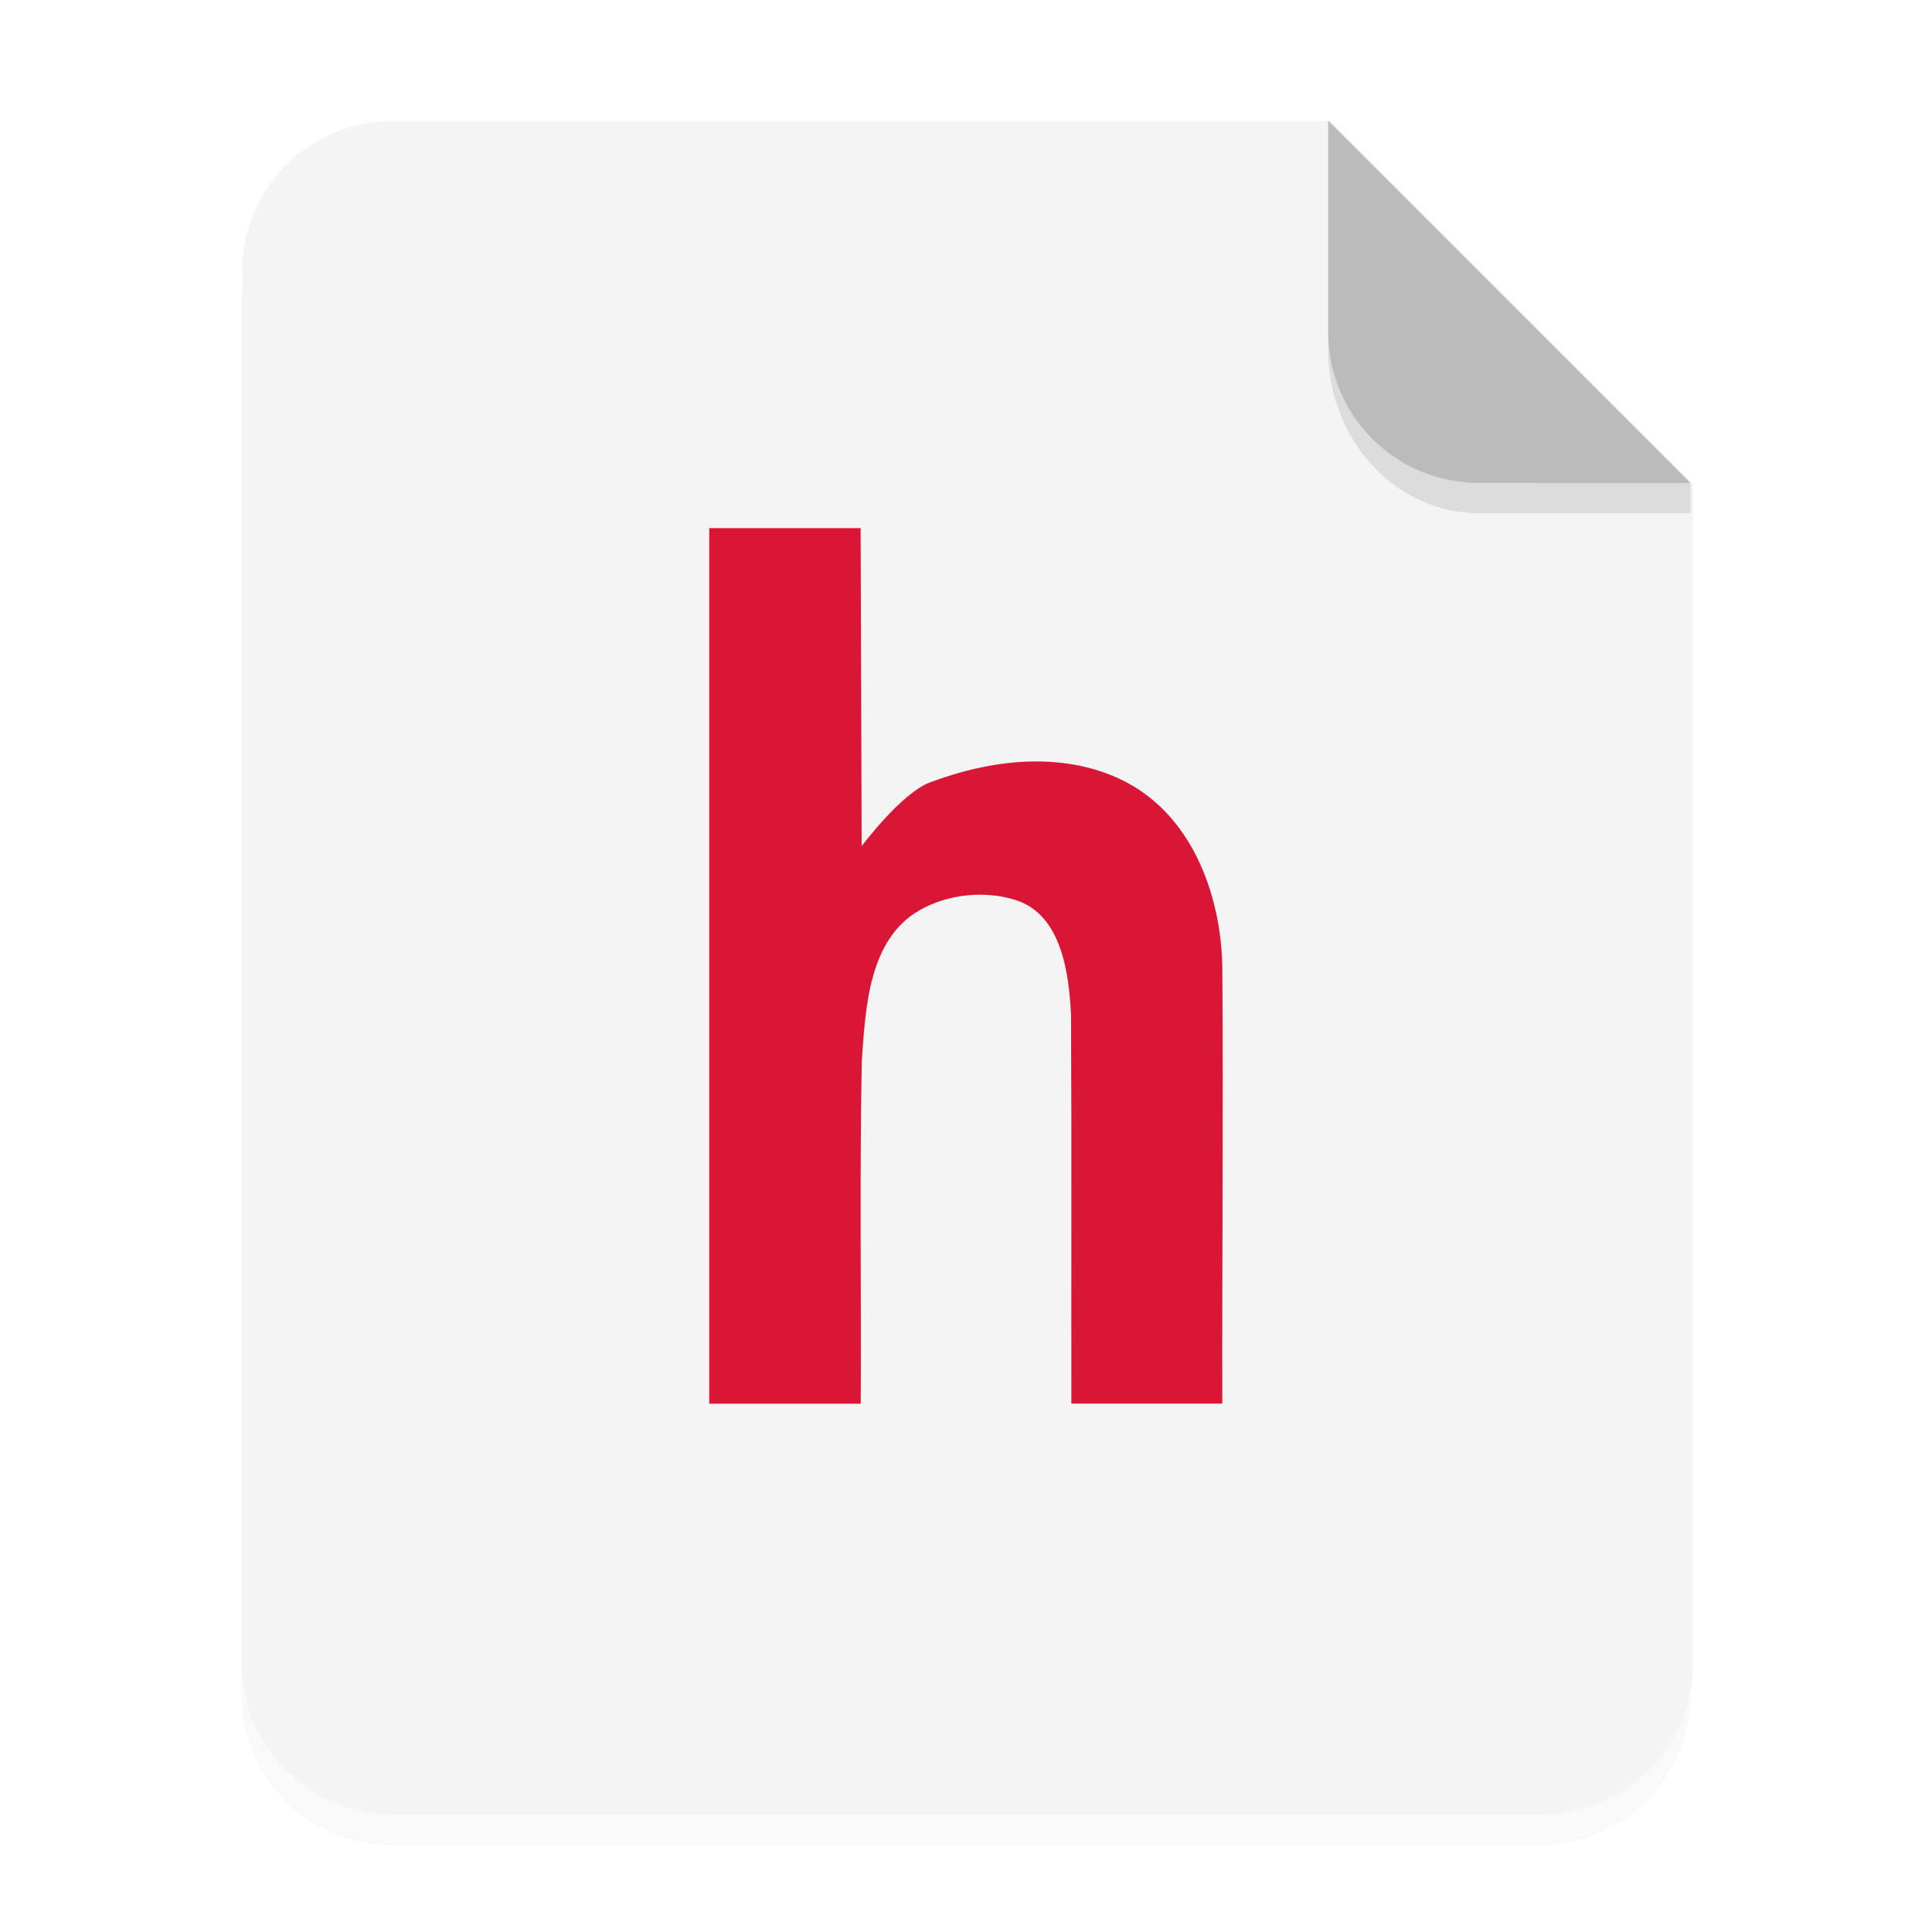 <svg width="64" height="64" version="1.1" viewBox="0 0 16.933 16.933" xmlns="http://www.w3.org/2000/svg">
 <defs>
  <filter id="a" x="-.039" y="-.033" width="1.078" height="1.067" color-interpolation-filters="sRGB">
   <feGaussianBlur stdDeviation="0.206"/>
  </filter>
 </defs>
 <path d="m3.439 1.354c-0.733 0-1.323 0.59-1.323 1.323v12.171c0 0.733 0.59 1.323 1.323 1.323h10.054c0.733 0 1.323-0.59 1.323-1.323v-10.319l-3.175-3.175z" filter="url(#a)" opacity=".15" stroke-width=".265" style="paint-order:stroke fill markers"/>
 <g fill-rule="evenodd">
  <path transform="scale(.265)" d="m13 4c-2.77 0-5 2.23-5 5v46c0 2.77 2.23 5 5 5h38c2.77 0 5-2.23 5-5v-39l-12-12z" fill="#f4f4f4" style="paint-order:stroke fill markers"/>
  <path d="m14.816 4.233-3.175-3.175v1.852c0 0.733 0.59 1.323 1.323 1.323z" fill="#bbb" style="paint-order:stroke fill markers"/>
 </g>
 <path d="m11.641 2.91v0.155c0 0.794 0.59 1.433 1.323 1.433h1.852l1.42e-4 -0.265-1.852 5e-5c-0.733 1.98e-5 -1.323-0.59-1.323-1.323z" opacity=".1" stroke-width="1.041" style="paint-order:stroke fill markers"/>
 <path d="m6.216 4.63v7.673h1.328c0.005-1-0.01-2 0.009-3 0.033-0.47 0.059-1.068 0.506-1.325 0.246-0.142 0.576-0.176 0.847-0.088 0.398 0.129 0.464 0.641 0.481 1.01 0.006 1.134 1e-3 2.268 0.003 3.402h1.323c-0.003-1.274 0.01-2.562-2e-6 -3.836-0.014-0.64-0.276-1.342-0.889-1.634-0.524-0.25-1.143-0.175-1.675 0.026-0.251 0.095-0.597 0.558-0.597 0.558-0.003-0.929-0.006-1.858-0.009-2.787h-1.328z" color="#000000" fill="#da1636"/>
</svg>
